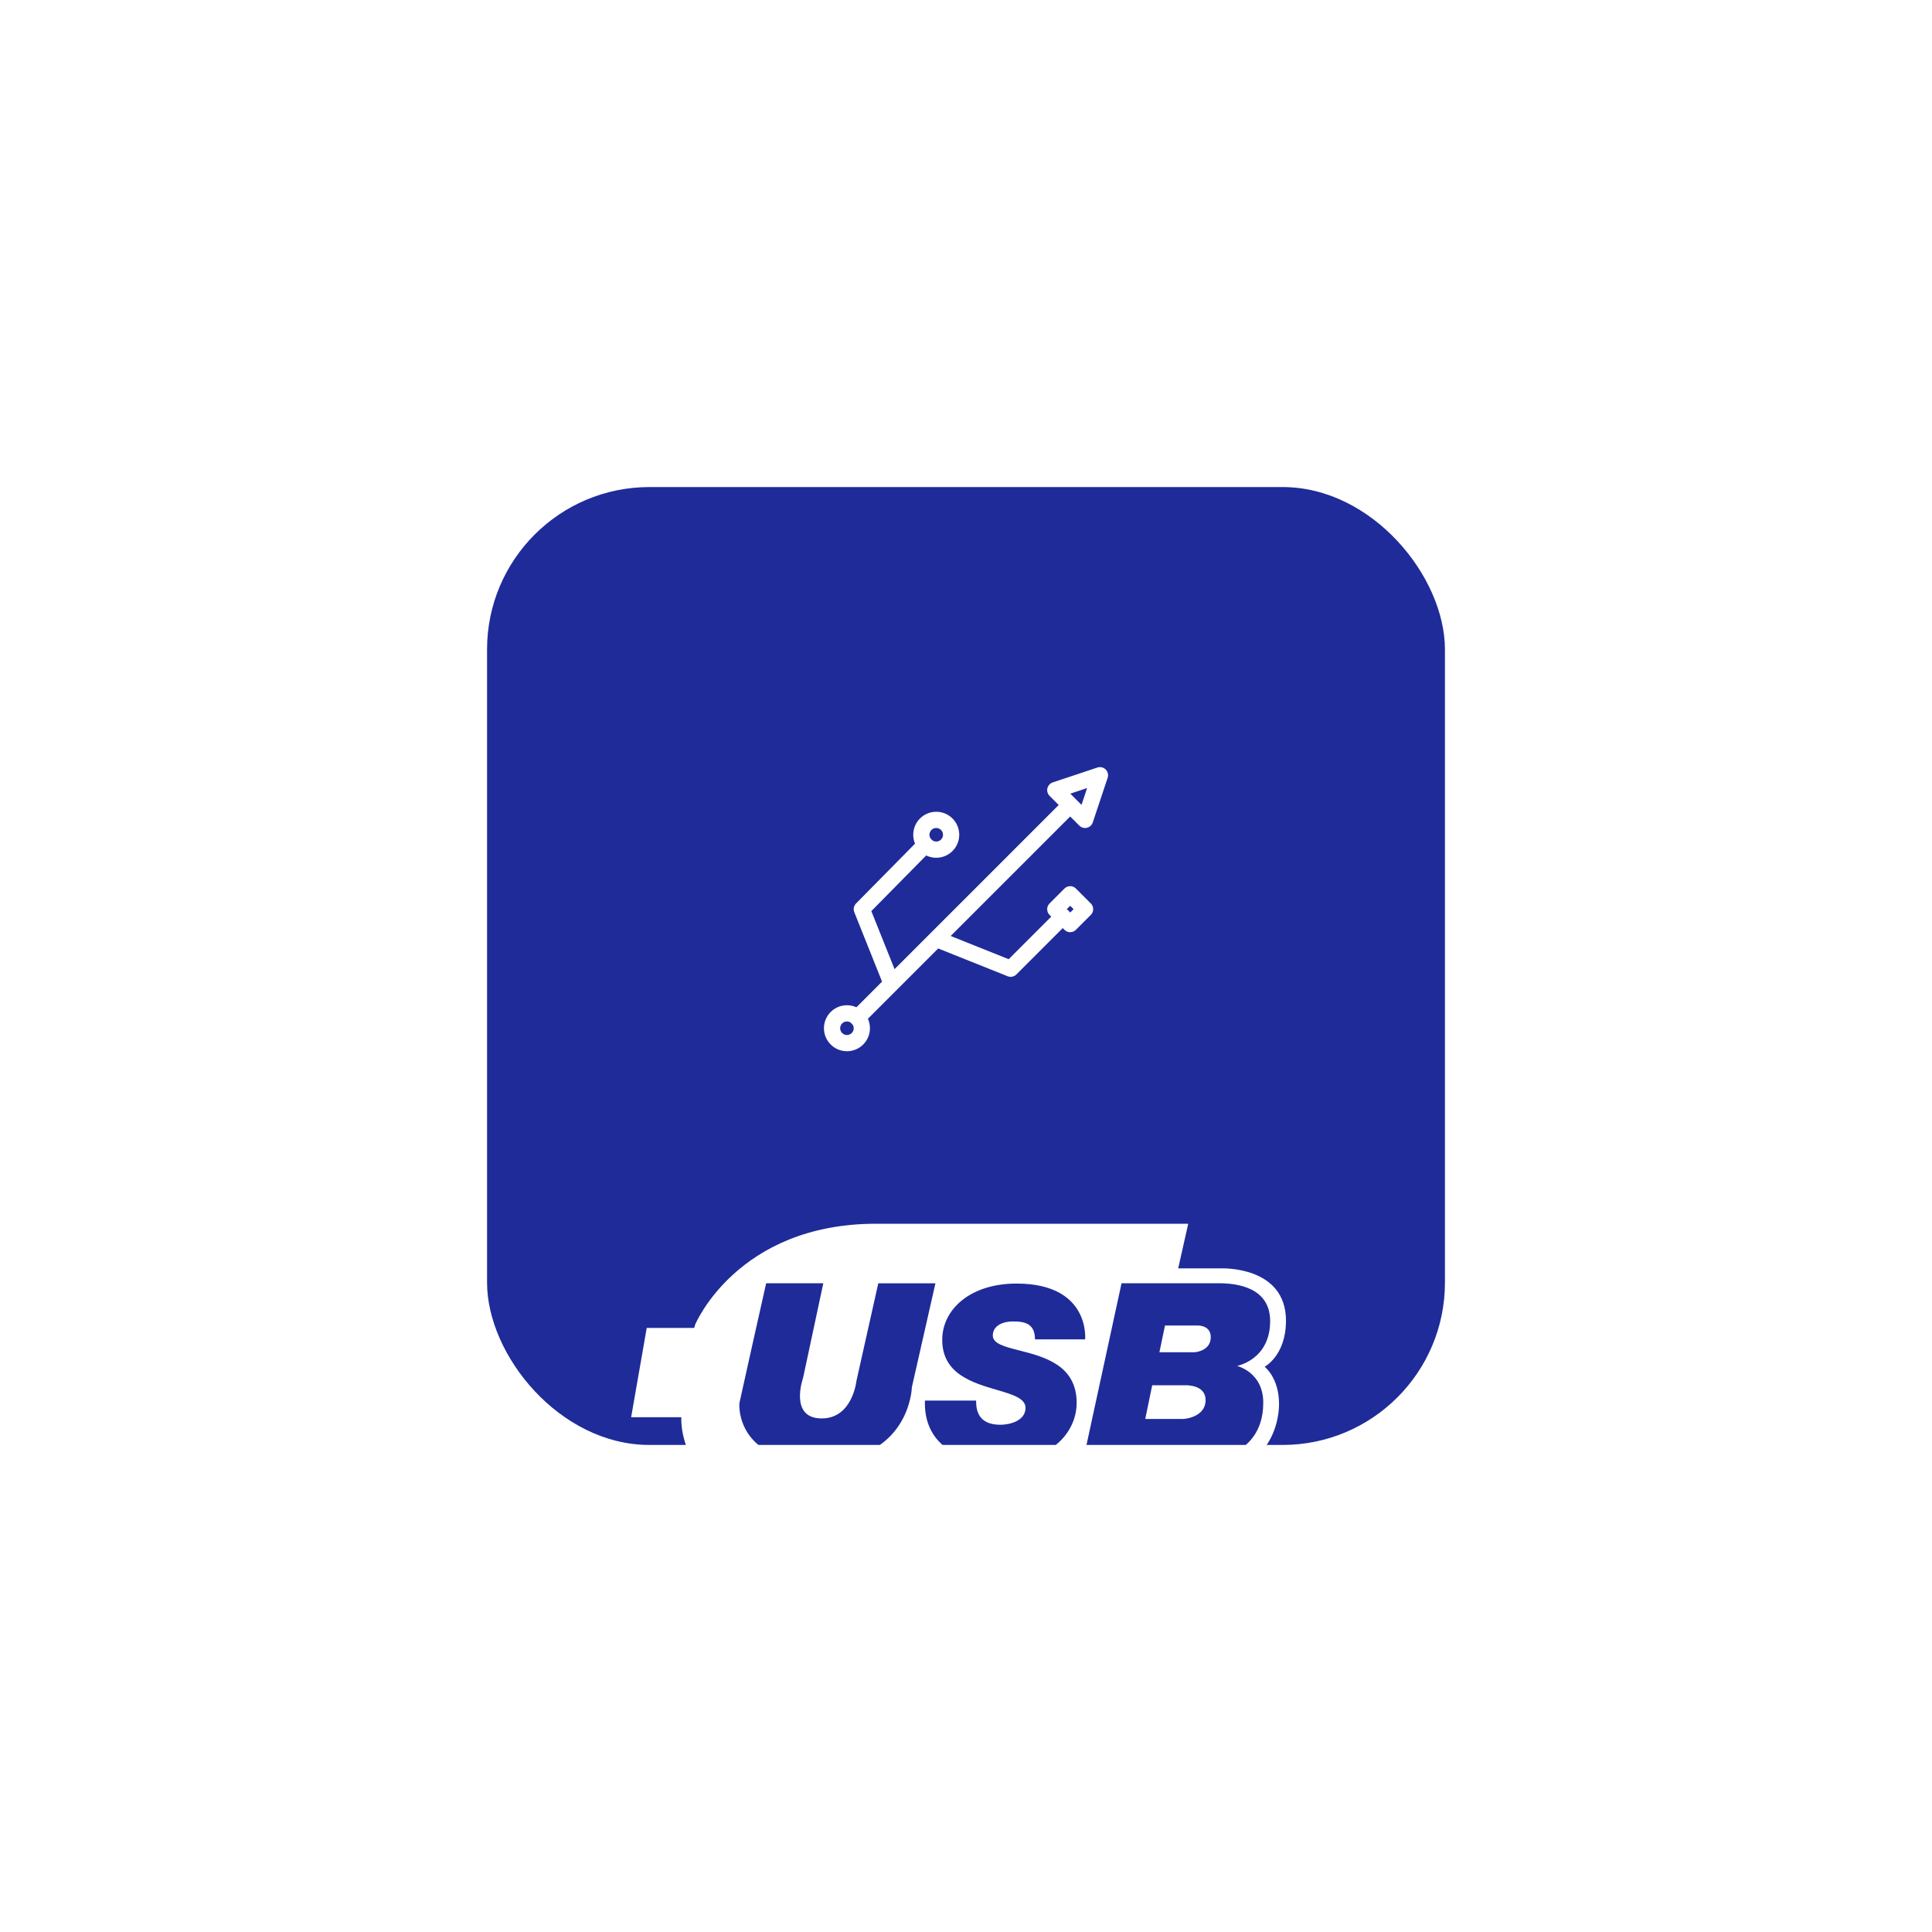 <svg width="238" height="238" viewBox="0 0 238 238" fill="none" xmlns="http://www.w3.org/2000/svg">
<g filter="url(#filter0_f_16_35)">
<rect x="60" y="60" width="118" height="118" rx="20" fill="#1F2B99"/>
</g>
<path d="M115.333 104.667C116.346 104.667 117.167 103.846 117.167 102.833C117.167 101.821 116.346 101 115.333 101C114.321 101 113.5 101.821 113.5 102.833C113.5 103.846 114.321 104.667 115.333 104.667Z" stroke="white" stroke-width="2" stroke-linecap="round" stroke-linejoin="round"/>
<path d="M104.333 128.5C105.346 128.5 106.167 127.679 106.167 126.667C106.167 125.654 105.346 124.833 104.333 124.833C103.321 124.833 102.5 125.654 102.5 126.667C102.5 127.679 103.321 128.5 104.333 128.5Z" stroke="white" stroke-width="2" stroke-linecap="round" stroke-linejoin="round"/>
<path d="M105.617 125.383L131.834 99.167M113.977 104.08L106.167 112L109.834 121.167M115.334 115.667L124.501 119.333L130.917 112.917M135.501 95.5L130.001 97.333L133.667 101L135.501 95.5Z" stroke="white" stroke-width="2" stroke-linecap="round" stroke-linejoin="round"/>
<path d="M130 112L131.833 110.167L133.667 112L131.833 113.833L130 112Z" stroke="white" stroke-width="2" stroke-linecap="round" stroke-linejoin="round"/>
<path fill-rule="evenodd" clip-rule="evenodd" d="M146.062 170.648C145.991 170.648 145.95 170.651 145.95 170.651H141.937L141.081 174.803L141.083 174.803L145.682 174.803C146.11 174.803 148.515 174.497 148.515 172.48C148.515 170.915 146.932 170.68 146.254 170.651C146.177 170.648 146.112 170.647 146.062 170.648ZM147.56 163.286C147.493 163.285 147.453 163.288 147.453 163.288H143.512L142.826 166.581L142.828 166.581L147.111 166.581C147.455 166.581 149.151 166.313 149.151 164.736C149.151 163.404 147.933 163.29 147.56 163.286ZM158.417 162.696C158.417 167.004 155.784 168.366 155.784 168.366C155.784 168.366 157.559 169.703 157.564 172.933C157.564 175.768 155.984 181.917 147.314 181.917H139.268L138.023 187.417H103.112C83.408 187.417 83.93 174.845 83.93 174.845L83.928 174.583H77.75L79.669 163.583H85.516L85.639 163.169C85.639 163.169 90.798 150.75 107.929 150.75H146.375L145.14 156.25H150.392C150.392 156.25 158.417 155.885 158.417 162.696ZM91.102 172.776C90.978 173.439 90.978 180.083 100.705 180.083C112.138 180.083 112.334 170.88 112.332 170.885L115.233 158.091H108.194L105.509 170.086C105.509 170.086 105.041 174.734 101.226 174.734C97.152 174.734 98.932 169.732 98.932 169.732L101.422 158.083H94.382C93.278 162.978 92.185 167.876 91.102 172.776ZM113.942 172.532C113.755 177.808 117.942 180.122 122.845 180.122C130.02 180.122 132.631 176.059 132.631 172.823C132.631 168.156 128.6 167.131 125.575 166.361C123.757 165.899 122.302 165.529 122.302 164.516C122.302 163.415 123.351 162.786 124.817 162.786C126.282 162.786 127.499 163.079 127.499 164.993H133.676C133.676 164.993 134.341 158.12 125.219 158.12C119.554 158.12 116.072 161.277 116.072 165.059C116.072 169.248 119.812 170.343 122.776 171.211C124.722 171.781 126.333 172.252 126.333 173.437C126.333 175.027 124.388 175.515 123.239 175.515C120.403 175.515 120.245 173.588 120.245 172.532H113.942ZM133.392 180.083H147.169C147.919 180.083 155.619 180.004 155.619 172.801C155.619 169.014 152.385 168.267 152.385 168.267C152.385 168.267 156.468 167.514 156.468 162.744C156.468 158.512 152.22 158.083 150.18 158.083H138.16L133.392 180.083Z" fill="white"/>
<defs>
<filter id="filter0_f_16_35" x="0" y="0" width="238" height="238" filterUnits="userSpaceOnUse" color-interpolation-filters="sRGB">
<feFlood flood-opacity="0" result="BackgroundImageFix"/>
<feBlend mode="normal" in="SourceGraphic" in2="BackgroundImageFix" result="shape"/>
<feGaussianBlur stdDeviation="30" result="effect1_foregroundBlur_16_35"/>
</filter>
</defs>
</svg>
